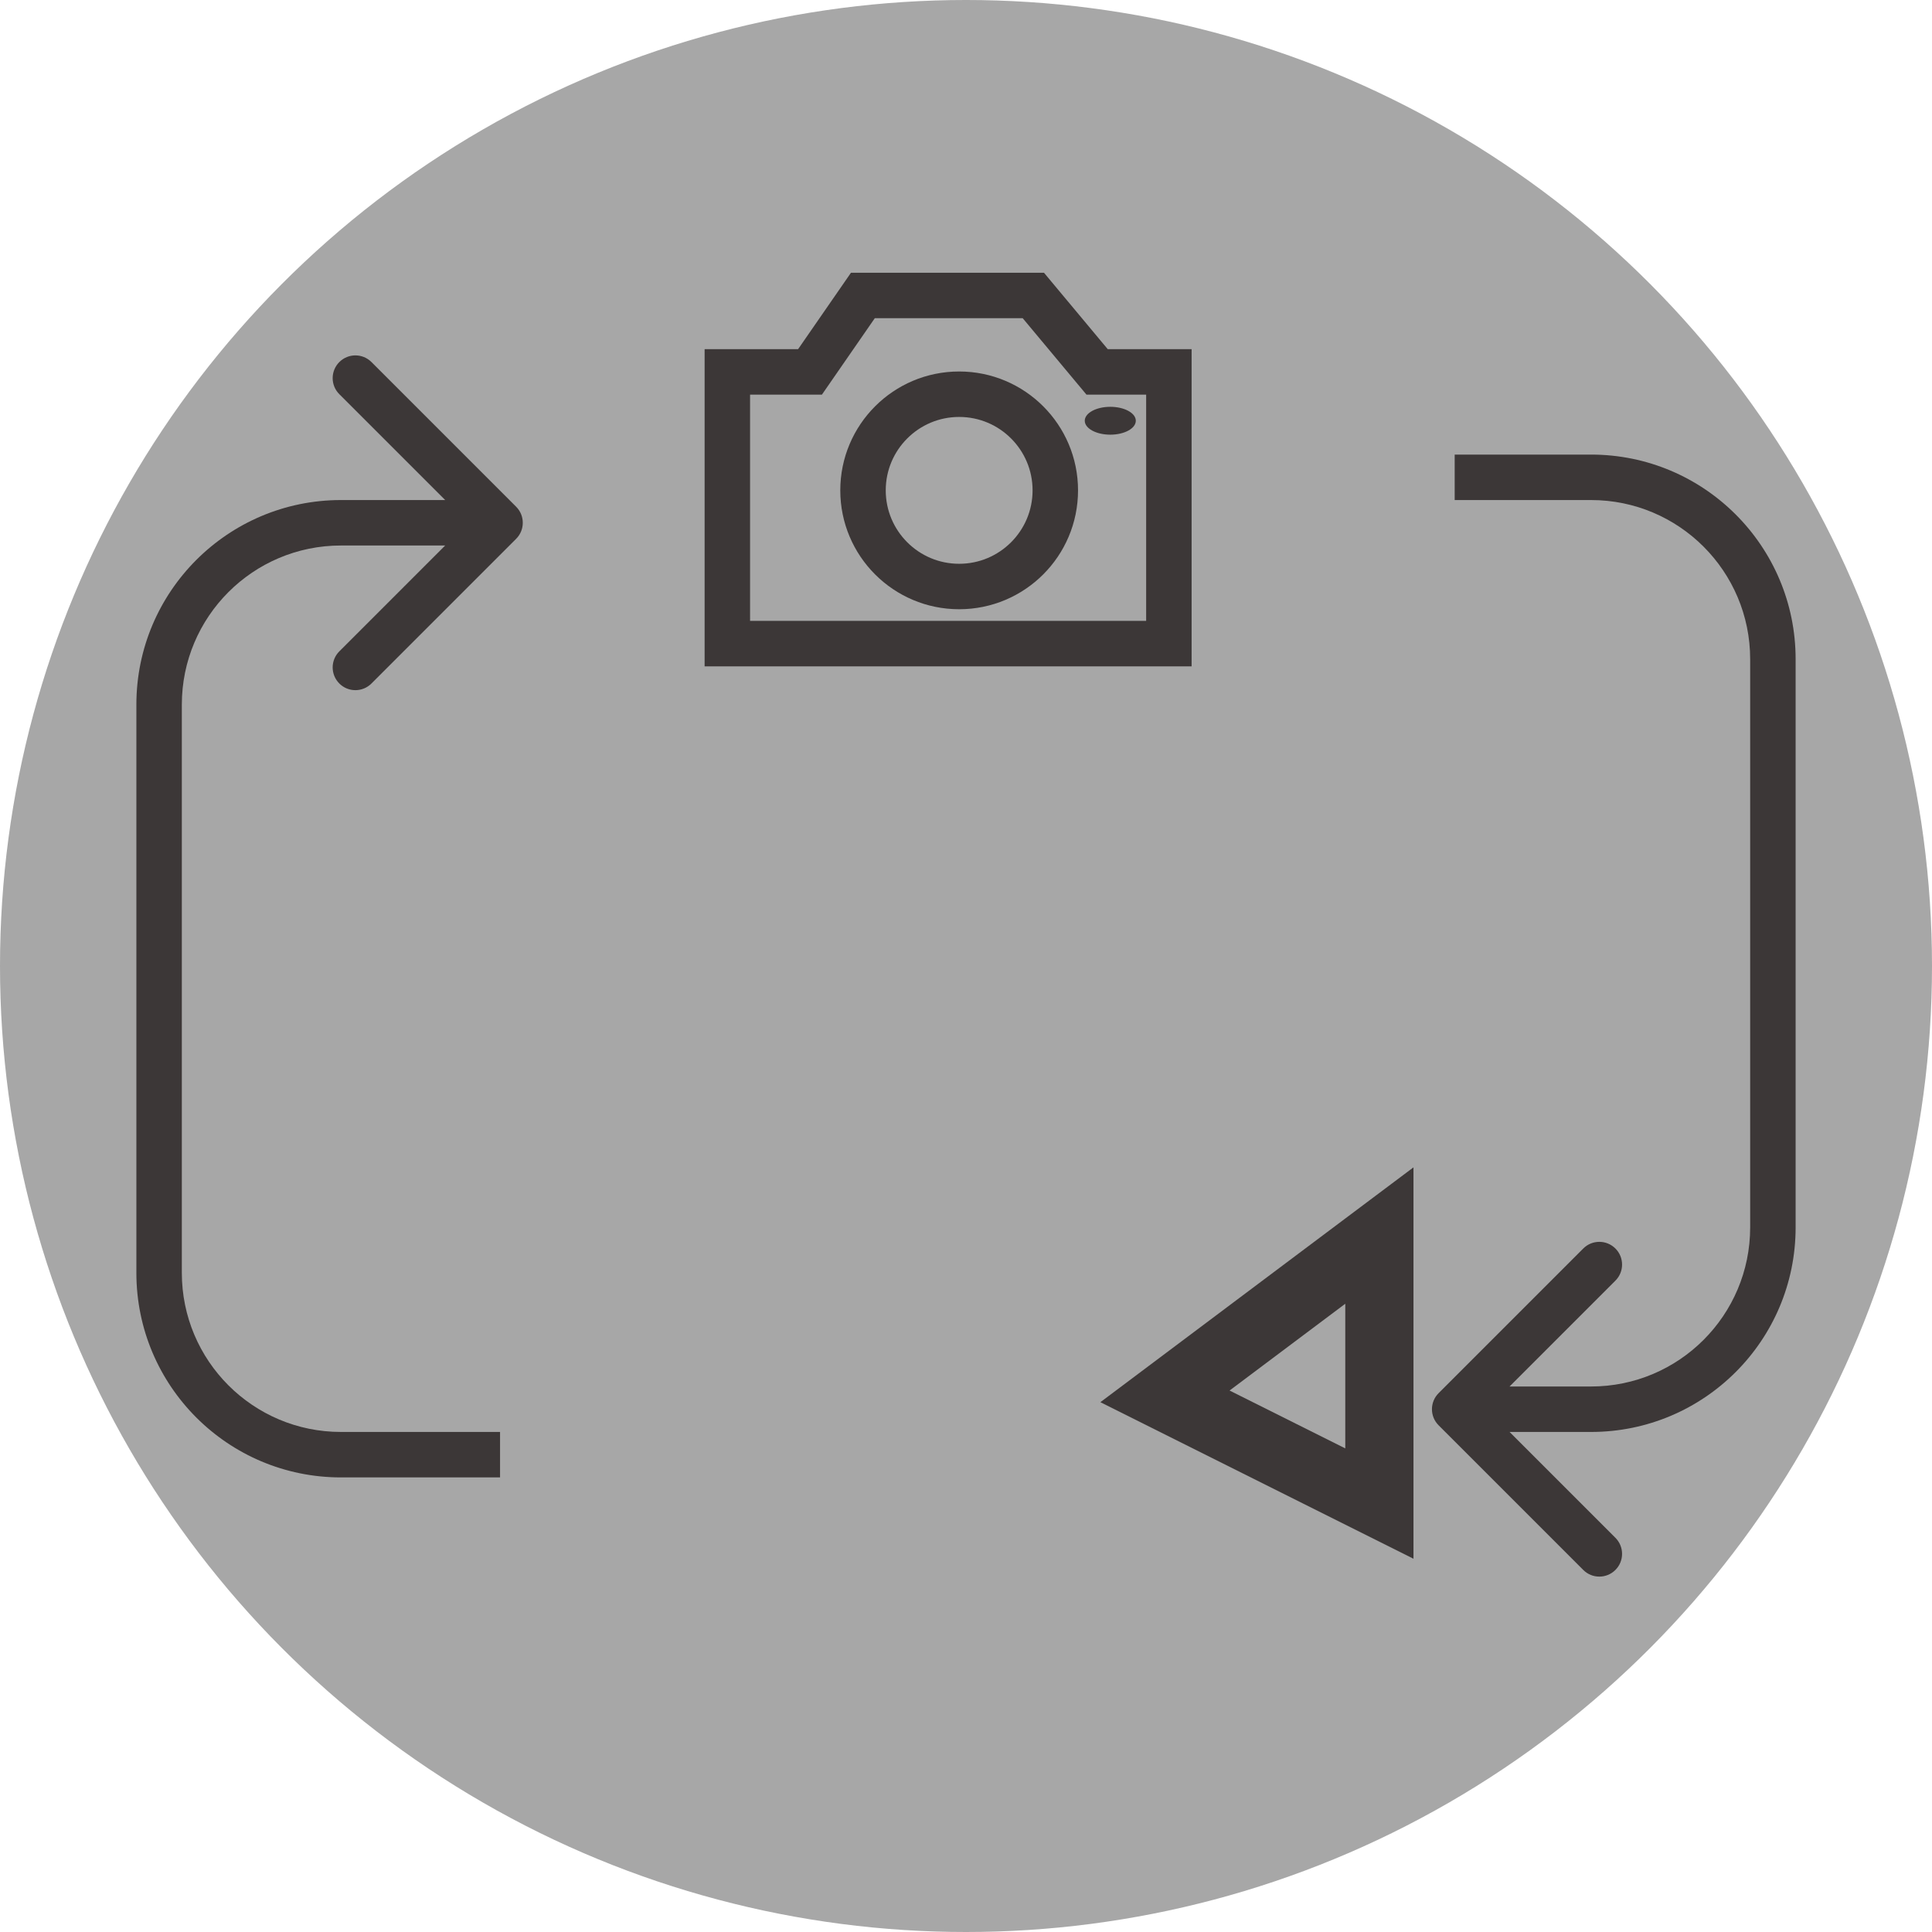 <svg width="85" height="85" viewBox="0 0 85 85" fill="none" xmlns="http://www.w3.org/2000/svg">
<circle cx="42.5" cy="42.5" r="42.5" fill="#A7A7A7"/>
<path d="M37.963 13L35.637 16.362H32V28.316H51.426V16.362H48.268L45.463 13H41.713H37.963Z" stroke="#3C3737" stroke-width="2" stroke-linecap="round"/>
<circle cx="42.199" cy="21.574" r="4.23" stroke="#3C3737" stroke-width="2"/>
<ellipse cx="48.848" cy="18.511" rx="1.123" ry="0.613" fill="#3C3737"/>
<mask id="path-5-inside-1_1077_6874" fill="white">
<rect x="25.312" y="52" width="25.942" height="18.867" rx="1"/>
</mask>
<rect x="25.312" y="52" width="25.942" height="18.867" rx="1" stroke="#3C3737" stroke-width="6" mask="url(#path-5-inside-1_1077_6874)"/>
<path d="M60.687 54.359L51.254 61.434L60.687 66.151V54.359Z" stroke="#3C3737" stroke-width="3"/>
<path d="M22.707 23.707C23.098 23.317 23.098 22.683 22.707 22.293L16.343 15.929C15.953 15.538 15.319 15.538 14.929 15.929C14.538 16.32 14.538 16.953 14.929 17.343L20.586 23L14.929 28.657C14.538 29.047 14.538 29.68 14.929 30.071C15.319 30.462 15.953 30.462 16.343 30.071L22.707 23.707ZM22 63H15V65H22V63ZM8 56V31H6V56H8ZM15 24H22V22H15V24ZM8 31C8 27.134 11.134 24 15 24V22C10.029 22 6 26.029 6 31H8ZM15 63C11.134 63 8 59.866 8 56H6C6 60.971 10.029 65 15 65V63Z" fill="#3C3737"/>
<path d="M63.293 61.293C62.902 61.683 62.902 62.317 63.293 62.707L69.657 69.071C70.047 69.462 70.68 69.462 71.071 69.071C71.462 68.68 71.462 68.047 71.071 67.657L65.414 62L71.071 56.343C71.462 55.953 71.462 55.319 71.071 54.929C70.68 54.538 70.047 54.538 69.657 54.929L63.293 61.293ZM64 22L70 22L70 20L64 20L64 22ZM77 29L77 54L79 54L79 29L77 29ZM70 61L64 61L64 63L70 63L70 61ZM77 54C77 57.866 73.866 61 70 61L70 63C74.971 63 79 58.971 79 54L77 54ZM70 22C73.866 22 77 25.134 77 29L79 29C79 24.029 74.971 20 70 20L70 22Z" fill="#3C3737"/>
</svg>
